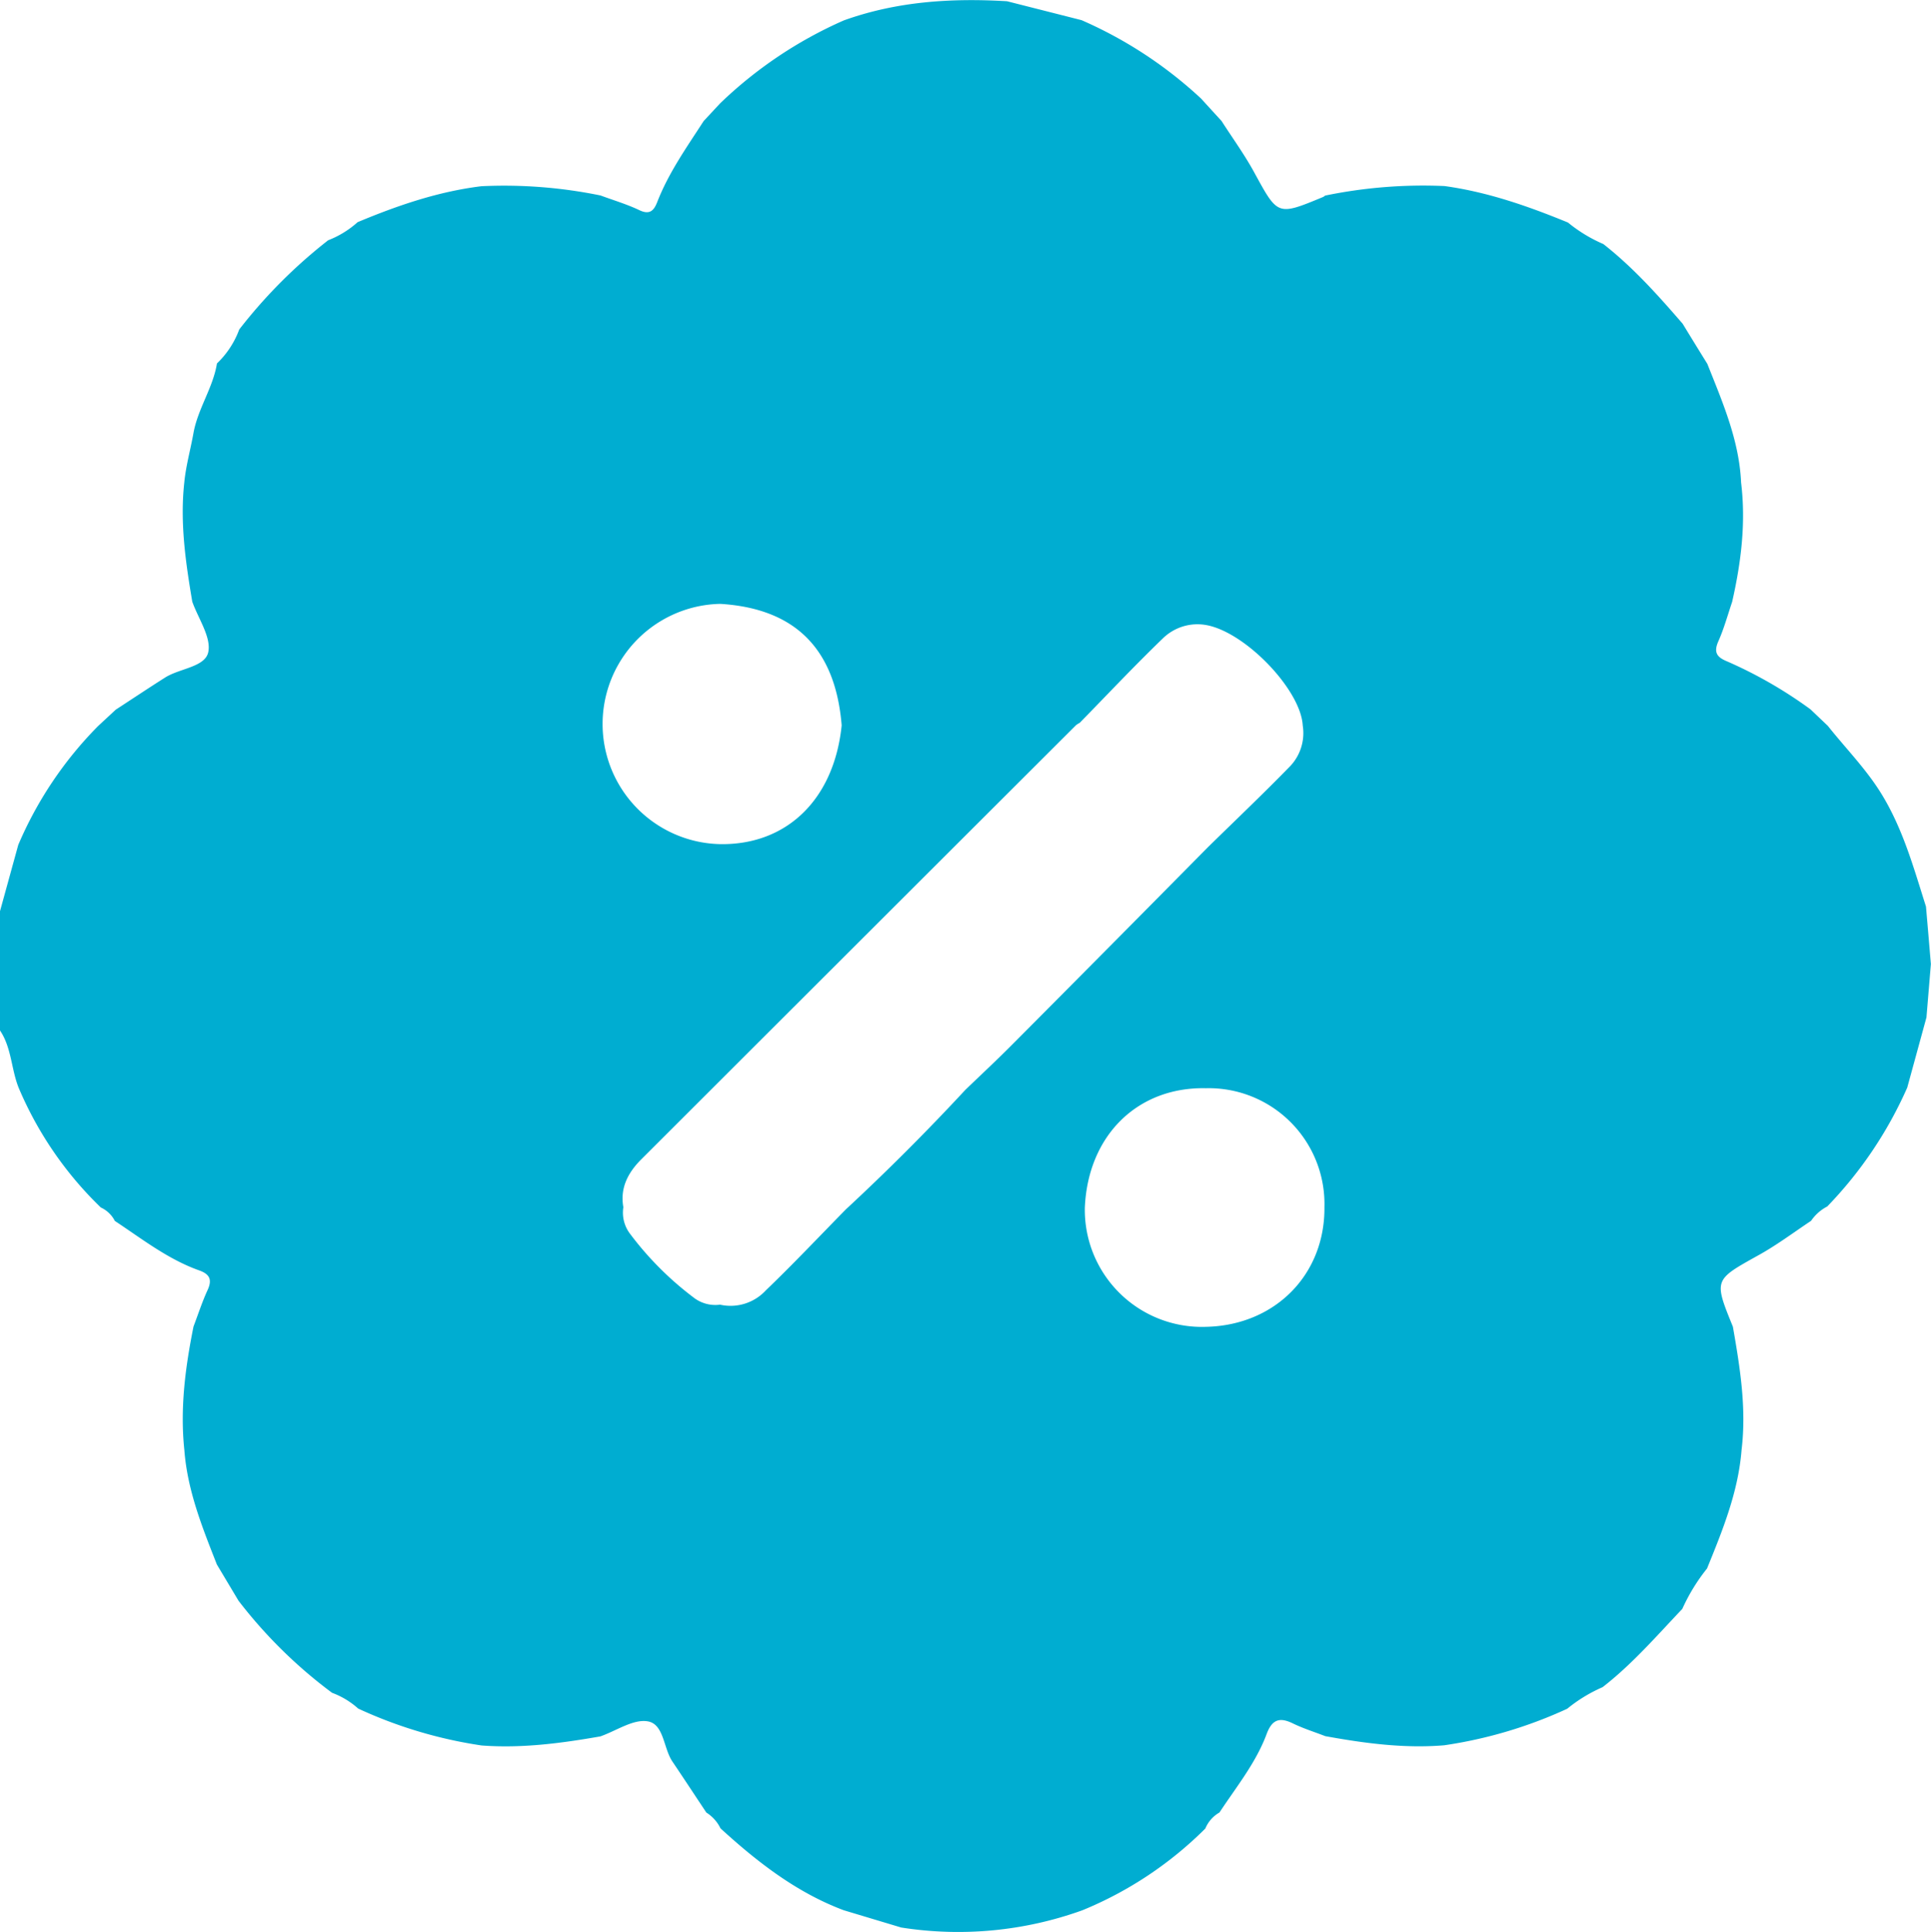 <svg id="Camada_1" data-name="Camada 1" xmlns="http://www.w3.org/2000/svg" viewBox="0 0 327.71 327.85"><defs><style>.cls-1{fill:#00add1;}</style></defs><path class="cls-1" d="M21.52,197.29V177.05q1.55-5.62,3.1-11.25a64.68,64.68,0,0,1,13.55-20.17l3-2.78c2.78-1.81,5.55-3.66,8.36-5.44,2.47-1.57,6.78-1.78,7.33-4.3s-1.69-5.7-2.71-8.58c-1.13-6.69-2.1-13.38-1.36-20.19.27-2.83,1.05-5.57,1.55-8.36.74-4.19,3.32-7.71,4-11.88a15.21,15.21,0,0,0,3.78-5.76A86.21,86.21,0,0,1,77.21,63.2a16.17,16.17,0,0,0,5-3.07c6.77-2.83,13.67-5.2,21-6.1a81.29,81.29,0,0,1,20.23,1.57c2.19.81,4.46,1.48,6.56,2.48,1.76.85,2.48.11,3.05-1.34,1.94-5,5-9.3,7.89-13.77l2.79-3a72,72,0,0,1,21-14.08c9-3.23,18.26-3.81,27.69-3.25l12.65,3.21a72,72,0,0,1,20.29,13.31q1.73,1.9,3.47,3.8c1.87,2.92,3.92,5.73,5.57,8.77,4,7.31,3.88,7.35,11.7,4.11a2.1,2.1,0,0,0,.3-.22A82.38,82.38,0,0,1,266.67,54c7.29,1,14.18,3.41,20.95,6.19a25.14,25.14,0,0,0,6,3.65c5.05,3.95,9.29,8.7,13.46,13.52q2.08,3.41,4.19,6.81c2.59,6.52,5.42,13,5.73,20.14.84,6.85,0,13.58-1.52,20.26-.76,2.23-1.38,4.53-2.34,6.68-.81,1.84-.29,2.68,1.44,3.39a74.46,74.46,0,0,1,14.2,8.16l2.94,2.8c3,3.78,6.41,7.22,9,11.38,3.73,6,5.56,12.68,7.66,19.29q.42,4.88.83,9.75l-.75,9.05q-1.64,6-3.26,11.91a69.11,69.11,0,0,1-13.58,20.18,7.45,7.45,0,0,0-2.74,2.43c-3,2-5.86,4.15-9,5.88-7.48,4.17-7.53,4.09-4.27,12.09,1.21,6.92,2.33,13.85,1.47,20.92-.56,7.11-3.21,13.61-5.86,20.11a32,32,0,0,0-4.2,6.86c-4.36,4.58-8.5,9.39-13.53,13.28a25.64,25.64,0,0,0-6,3.66,76.13,76.13,0,0,1-20.88,6.2c-6.81.56-13.5-.34-20.17-1.55-1.84-.71-3.73-1.3-5.5-2.16-2.27-1.11-3.54-.67-4.46,1.8-1.83,4.92-5.17,9-8,13.31a5.59,5.59,0,0,0-2.4,2.72,63.74,63.74,0,0,1-20.88,13.88,62.19,62.19,0,0,1-30.74,2.92l-9.75-2.93c-8-3-14.66-8.18-20.91-13.89a6.59,6.59,0,0,0-2.41-2.69c-1.92-2.89-3.82-5.78-5.76-8.66-1.54-2.28-1.42-6.38-4.22-6.82-2.45-.39-5.29,1.61-8,2.56-6.67,1.17-13.36,2.05-20.16,1.54a76.4,76.4,0,0,1-20.94-6.26,13.81,13.81,0,0,0-4.44-2.68A80.68,80.68,0,0,1,62,294.06l-3.67-6.14c-2.47-6.28-5-12.55-5.52-19.39-.76-7.1.16-14.08,1.55-21,.79-2.08,1.47-4.2,2.4-6.21.82-1.79.3-2.7-1.45-3.32-5.29-1.88-9.68-5.34-14.3-8.39a5,5,0,0,0-2.38-2.28A61.53,61.53,0,0,1,24.68,207C23.41,203.81,23.49,200.22,21.52,197.29Zm221.09-51.74c-.33-6.08-9.78-15.91-16.42-17.06a8.39,8.39,0,0,0-7.27,2.22c-4.84,4.66-9.45,9.57-14.16,14.38a3.73,3.73,0,0,0-.63.4q-36.91,36.84-73.82,73.71c-2.17,2.18-3.6,4.8-3,8.08a5.93,5.93,0,0,0,1.17,4.56,54.29,54.29,0,0,0,10.69,10.72,6,6,0,0,0,4.55,1.26,8.14,8.14,0,0,0,7.76-2.42c4.65-4.46,9.07-9.15,13.58-13.74q10.52-9.76,20.28-20.28c2.69-2.59,5.42-5.13,8.05-7.78q16.6-16.68,33.14-33.42c4.58-4.49,9.23-8.91,13.71-13.5A8.16,8.16,0,0,0,242.61,145.55Zm3.68,81.71a19.65,19.65,0,0,0-20.11-20.17c-11.6-.25-20,8-20.55,20.23a19.87,19.87,0,0,0,20.55,20.26C237.88,247.34,246.4,238.74,246.29,227.26ZM143.7,165.67c11.37.19,19.38-7.62,20.66-20.15-1.06-13-7.9-19.84-20.61-20.62a20.39,20.39,0,0,0-.05,40.77Z" transform="translate(-21.52 -22.43)"/></svg>